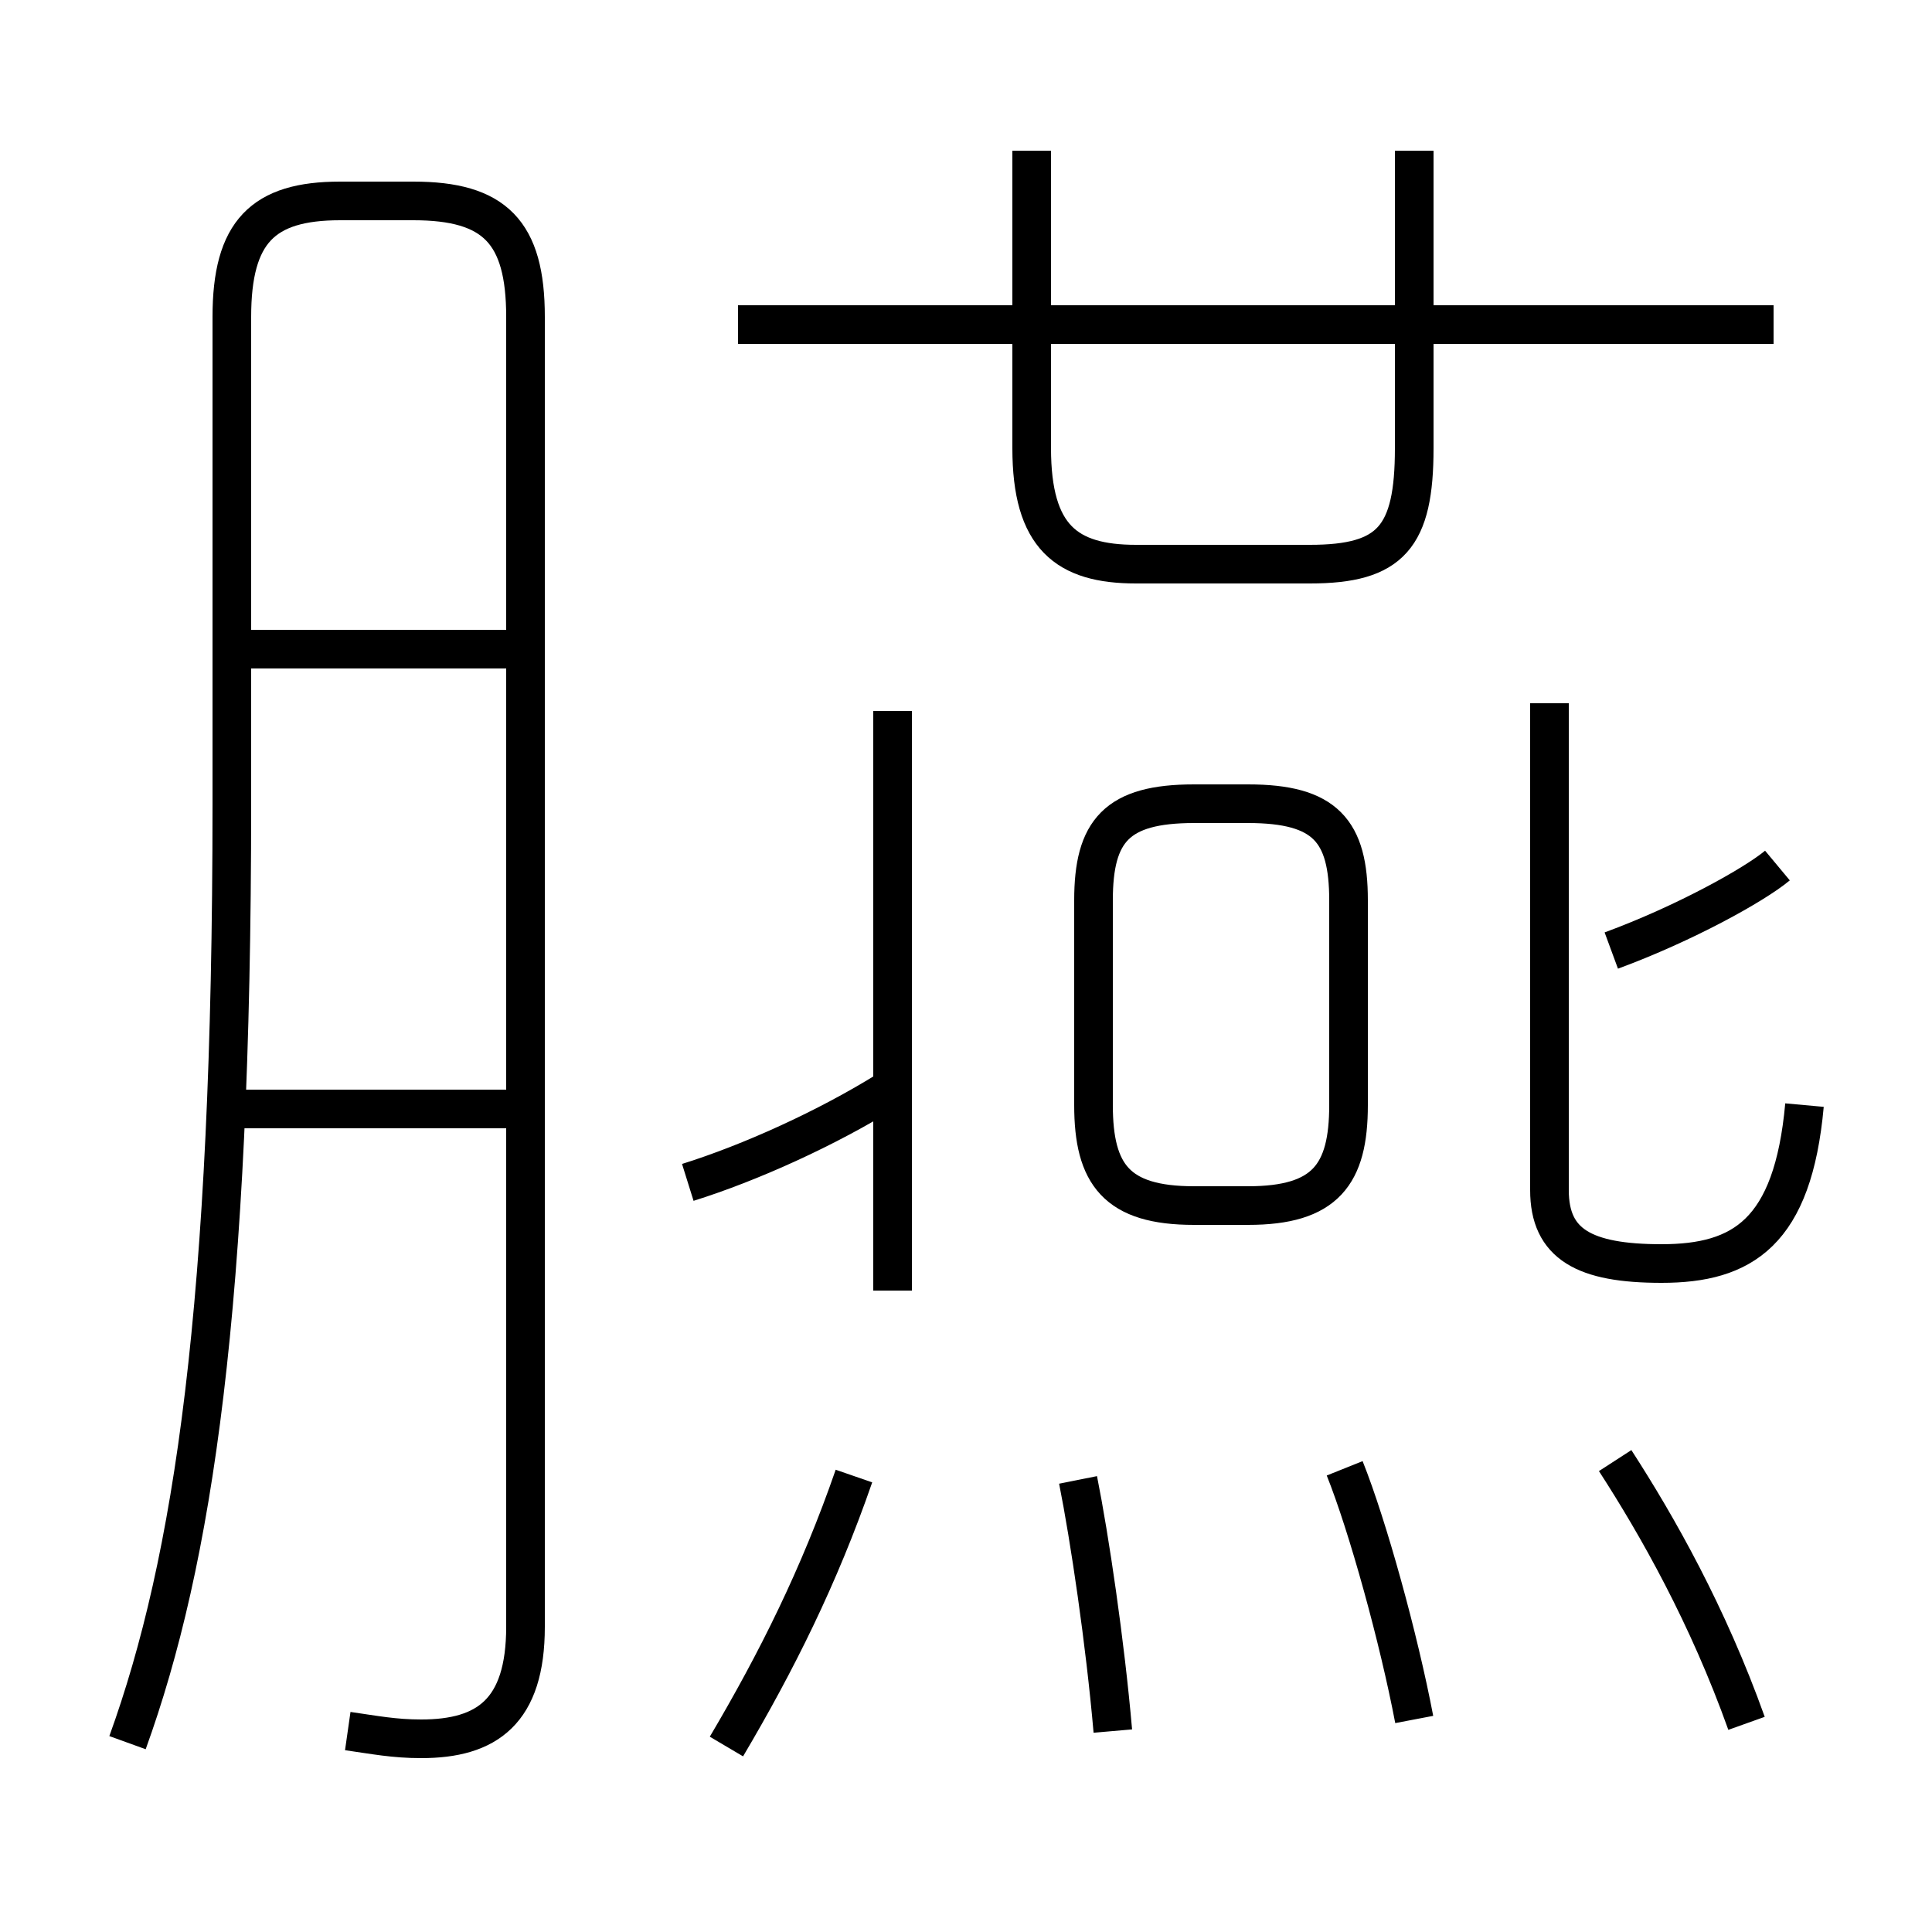 <?xml version='1.0' encoding='utf8'?>
<svg viewBox="0.0 -6.0 50.0 50.0" version="1.1" xmlns="http://www.w3.org/2000/svg">
<rect x="0.0" y="-6.0" width="50.0" height="50.0" fill="#808080" stroke="none"/>
<rect x="-1000" y="-1000" width="2000" height="2000" stroke="white" fill="white"/>
<g style="fill:white;stroke:#000000;  stroke-width:1">
<path d="M 9.0 0.8 C 9.7 0.9 10.2 1.0 10.9 1.0 C 12.6 1.0 13.6 0.3 13.6 -1.9 L 13.6 -35.8 C 13.6 -38.0 12.8 -38.8 10.7 -38.8 L 8.8 -38.8 C 6.8 -38.8 6.0 -38.0 6.0 -35.8 L 6.0 -23.2 C 6.0 -10.2 5.0 -3.6 3.3 1.1 M 18.8 1.2 C 20.1 -1.0 21.2 -3.2 22.1 -5.8 M 13.2 -15.3 L 5.8 -15.3 M 28.8 0.8 C 28.6 -1.5 28.2 -4.2 27.9 -5.7 M 13.2 -27.2 L 5.8 -27.2 M 17.8 -13.4 C 19.4 -13.9 21.4 -14.8 23.0 -15.8 M 23.1 -10.6 L 23.1 -25.6 M 36.6 0.5 C 36.2 -1.6 35.4 -4.5 34.8 -6.0 M 45.2 0.6 C 44.2 -2.2 42.9 -4.5 41.8 -6.2 M 30.9 -12.8 L 32.3 -12.8 C 34.3 -12.8 34.9 -13.6 34.9 -15.4 L 34.9 -20.7 C 34.9 -22.5 34.3 -23.2 32.3 -23.2 L 30.9 -23.2 C 28.9 -23.2 28.3 -22.5 28.3 -20.7 L 28.3 -15.4 C 28.3 -13.6 28.9 -12.8 30.9 -12.8 Z M 26.7 -40.1 L 26.7 -32.4 C 26.7 -30.1 27.6 -29.4 29.4 -29.4 L 33.9 -29.4 C 36.0 -29.4 36.6 -30.1 36.6 -32.4 L 36.6 -40.1 M 46.7 -15.4 C 46.4 -12.1 45.1 -11.3 43.0 -11.3 C 41.0 -11.3 40.1 -11.8 40.1 -13.2 L 40.1 -25.8 M 41.7 -19.4 C 43.6 -20.1 45.4 -21.1 46.0 -21.6 M 45.9 -35.6 L 19.1 -35.6" transform="translate(0.0 38.0)" />
</g>
</svg>